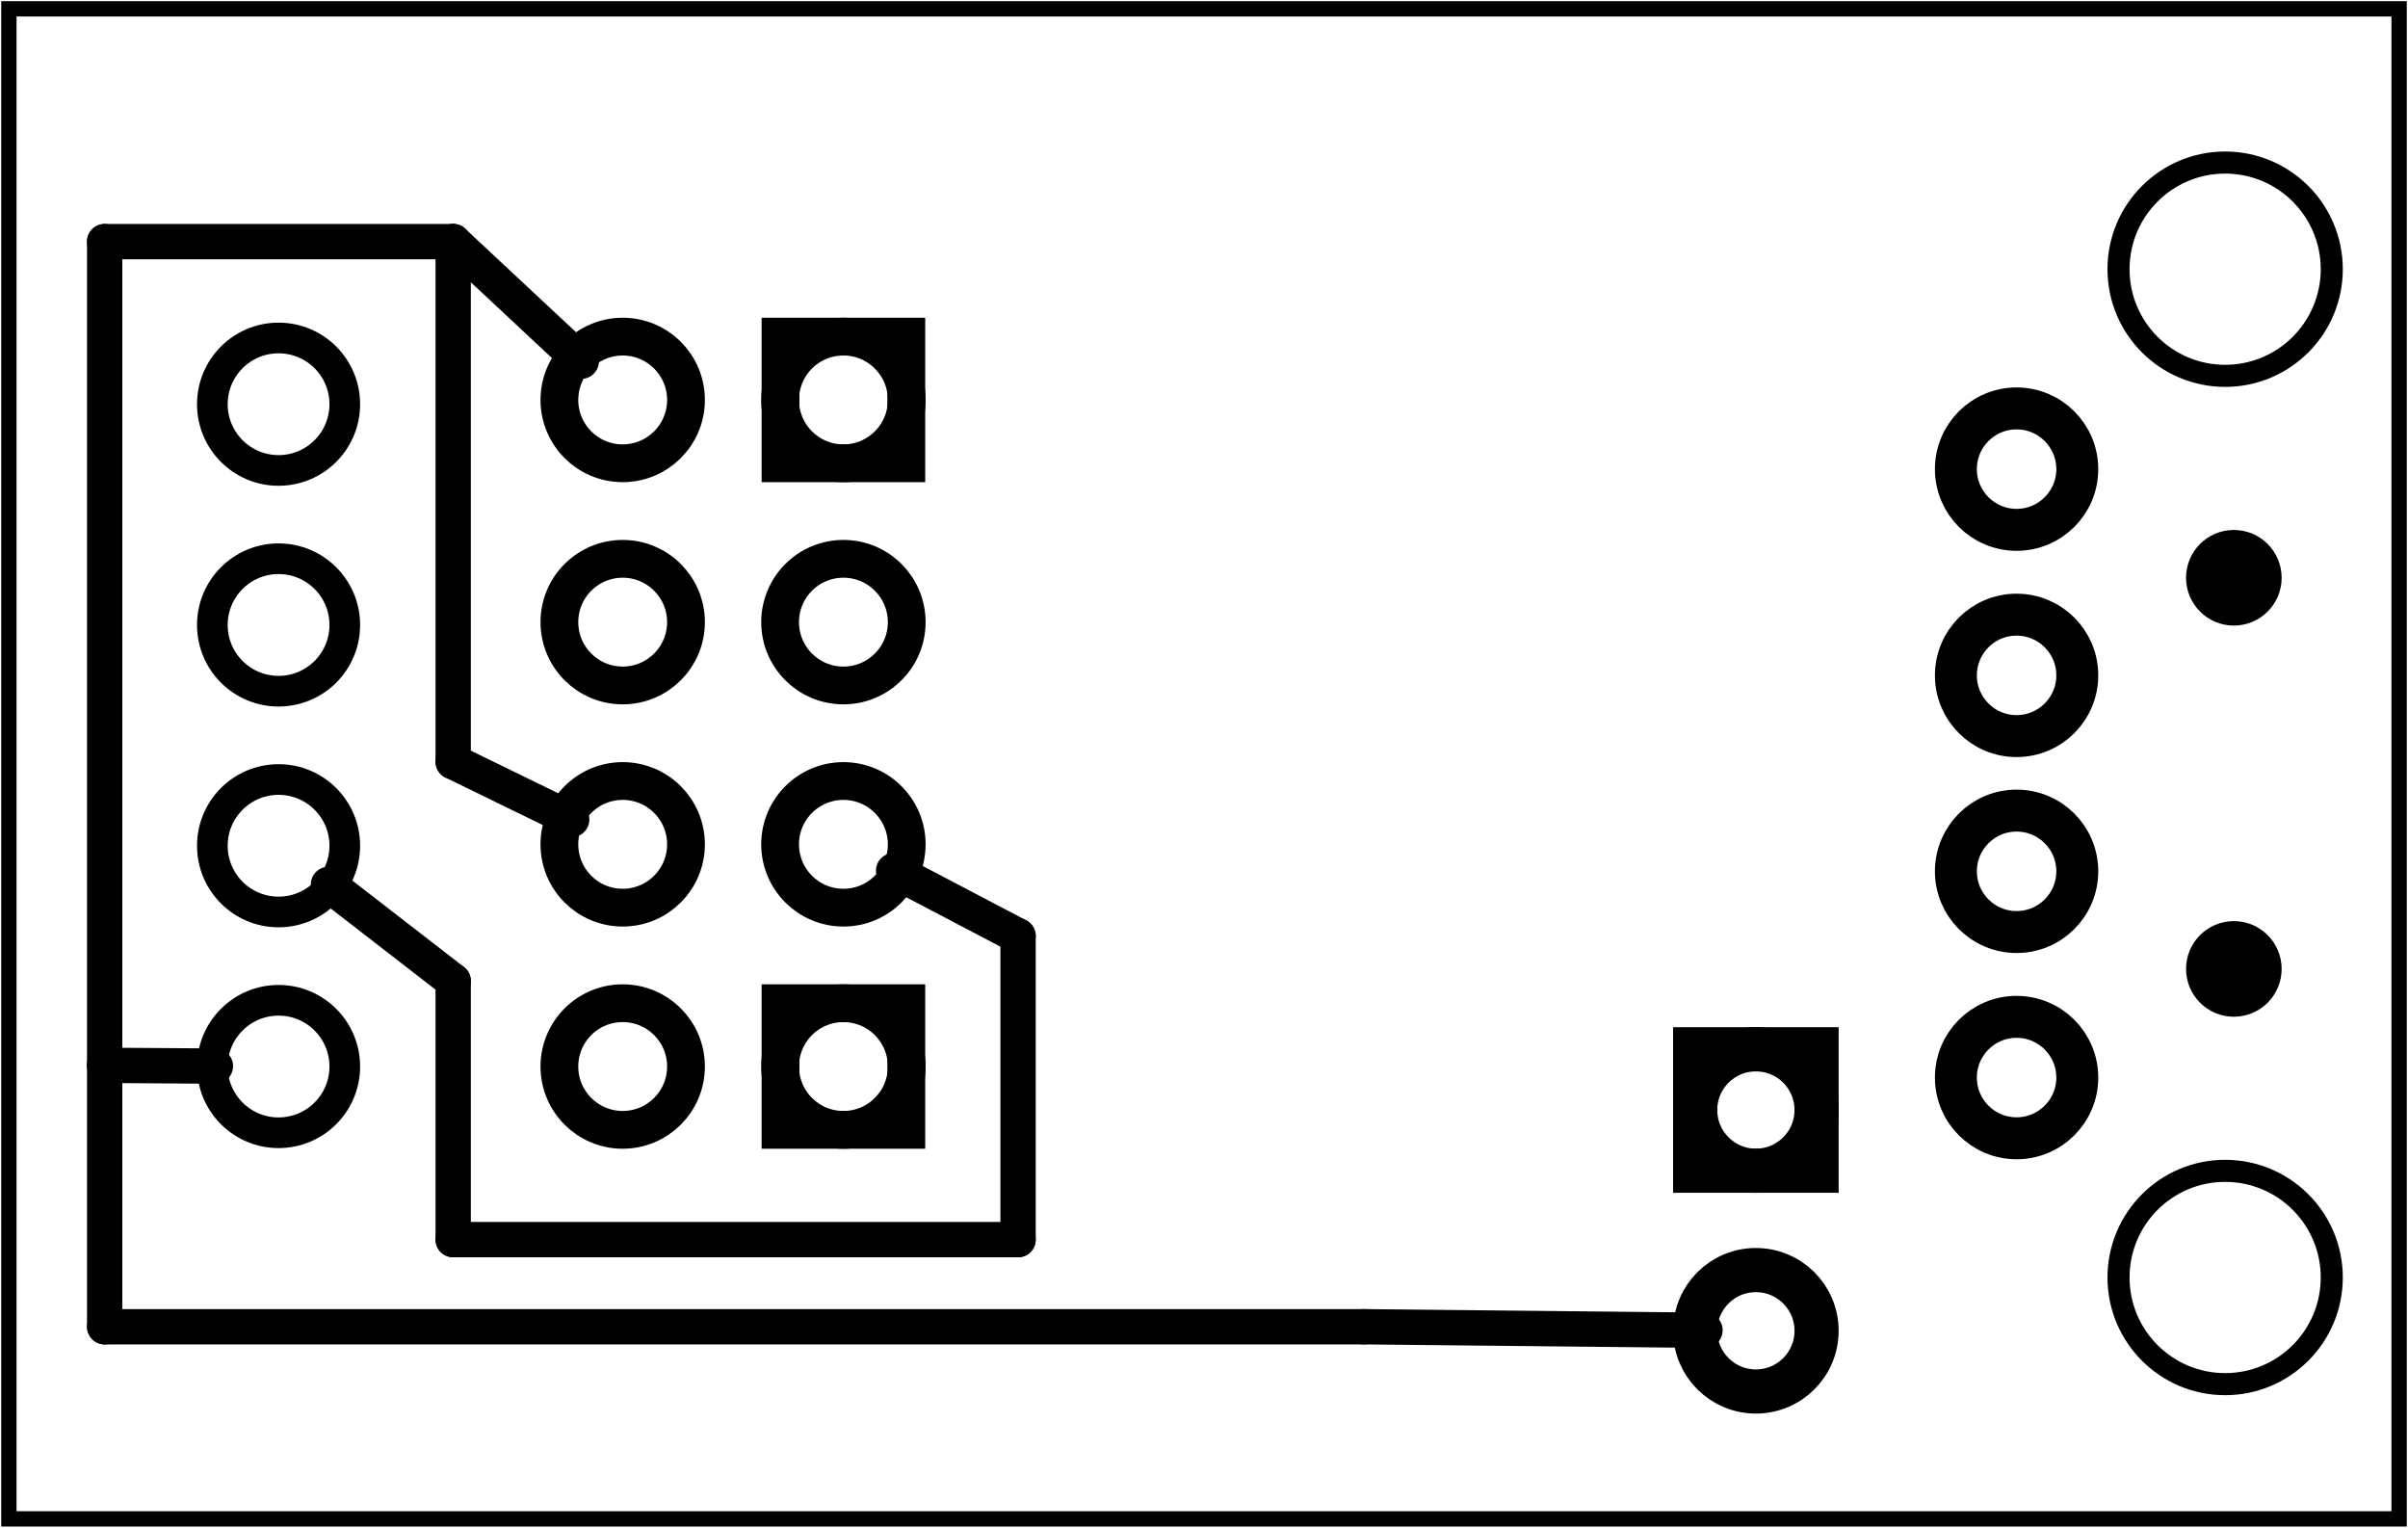 <?xml version='1.0' encoding='UTF-8' standalone='no'?>
<!-- Created with Fritzing (http://www.fritzing.org/) -->
<svg xmlns="http://www.w3.org/2000/svg" height="0.692in" x="0in" y="0in" width="1.091in" version="1.2" baseProfile="tiny"  xmlns:svg="http://www.w3.org/2000/svg" viewBox="0 0 78.544 49.821">
 <g transform="matrix(-1, 0, 0, 1, 78.544, 0)">
  <g partID="57670">
   <g id="board" >
    <rect fill="none" stroke-width="0.5" height="49.245" x="0.288" fill-opacity="0.5" width="77.968" y="0.288" id="boardoutline"  stroke="black"/>
   </g>
  </g>
  <g partID="142880">
   <g transform="translate(-2.829,4.941)">
    <g id="copper0"  gorn="0.1.8">
     <circle stroke-width="1.368" fill="none" id="connector3pad" connectorname="GND"  cx="15.595" gorn="0.1.8.0" cy="10.358" r="1.98" stroke="black"/>
     <circle stroke-width="1.368" fill="none" id="connector2pad" connectorname="D+"  cx="15.595" gorn="0.1.8.1" cy="17.084" r="1.98" stroke="black"/>
     <circle stroke-width="1.368" fill="none" id="connector4pad" connectorname="D-"  cx="15.595" gorn="0.1.8.2" cy="23.474" r="1.98" stroke="black"/>
     <circle stroke-width="1.368" fill="none" id="connector5pad" connectorname="VBUS"  cx="15.595" gorn="0.1.8.3" cy="30.2" r="1.98" stroke="black"/>
     <circle stroke-width="0.72" fill="none" id="connector0pad" connectorname="GND2"  cx="8.792" gorn="0.1.8.4" cy="36.72" r="3.478" stroke="black"/>
     <circle stroke-width="0.72" fill="none" id="connector1pad" connectorname="GND3"  cx="8.792" gorn="0.1.8.5" cy="3.838" r="3.478" stroke="black"/>
     <circle stroke-width="0" fill="black" id="nonconn2"  cx="8.508" gorn="0.1.8.6" cy="13.901" r="1.559" stroke="black"/>
     <circle stroke-width="0" fill="black" id="nonconn3"  cx="8.508" gorn="0.1.8.7" cy="26.657" r="1.559" stroke="black"/>
    </g>
   </g>
  </g>
  <g partID="57710">
   <g transform="translate(47.146,38.694)">
    <g transform="matrix(0,-1,1,0,0,0)">
     <g id="copper0"  gorn="0.2.9">
      <rect stroke-width="1.232" fill="none" height="4.104" x="1.848" y="1.836" width="4.13"  stroke="black"/>
      <circle stroke-width="1.232" fill="none" id="connector0pin" connectorname="1"  gorn="0.2.9.1" cx="3.913" cy="3.888" r="2.065" stroke="black"/>
      <circle stroke-width="1.232" fill="none" id="connector2pin" connectorname="2"  gorn="0.2.9.2" cx="3.913" cy="11.088" r="2.065" stroke="black"/>
      <circle stroke-width="1.232" fill="none" id="connector6pin" connectorname="3"  gorn="0.2.9.3" cx="11.159" cy="3.888" r="2.065" stroke="black"/>
      <circle stroke-width="1.232" fill="none" id="connector7pin" connectorname="4"  gorn="0.2.9.4" cx="11.159" cy="11.088" r="2.065" stroke="black"/>
      <circle stroke-width="1.232" fill="none" id="connector5pin" connectorname="5"  gorn="0.2.9.5" cx="18.405" cy="3.888" r="2.065" stroke="black"/>
      <circle stroke-width="1.232" fill="none" id="connector4pin" connectorname="6"  gorn="0.2.9.6" cx="18.405" cy="11.088" r="2.065" stroke="black"/>
      <rect stroke-width="1.232" fill="none" height="4.104" x="23.586" y="1.836" width="4.13"  stroke="black"/>
      <circle stroke-width="1.232" fill="none" id="connector1pin" connectorname="7"  gorn="0.2.9.8" cx="25.651" cy="3.888" r="2.065" stroke="black"/>
      <circle stroke-width="1.232" fill="none" id="connector3pin" connectorname="8"  gorn="0.2.9.9" cx="25.651" cy="11.088" r="2.065" stroke="black"/>
     </g>
    </g>
   </g>
  </g>
  <g partID="57840">
   <g transform="translate(28.83,32.239)">
    <g transform="matrix(1.38778e-16,1,-1,1.38778e-16,0,0)">
     <g id="copper0" >
      <rect stroke-width="1.44" fill="none" height="3.96" x="1.98" width="3.96" y="5.58" id="rect11"  stroke="black"/>
      <circle stroke-width="1.44" fill="none" id="connector0pin"  cx="3.96" cy="7.56" r="1.98" stroke="black"/>
      <circle stroke-width="1.44" fill="none" id="connector1pin"  cx="11.16" cy="7.56" r="1.98" stroke="black"/>
     </g>
    </g>
   </g>
  </g>
  <g partID="67150">
   <g transform="translate(91.059,52.722)">
    <g transform="matrix(-1,0,0,-1,0,0)">
     <g id="copper0">
      <g transform="matrix(1, 0, 0, 1, 8.571, 7.207)">
       <circle fill="none" stroke-width="1" id="connector4pad" cx="13.029" cy="32.333" r="2.16" stroke="black"/>
      </g>
      <g transform="matrix(1, 0, 0, 1, 8.571, 7.207)">
       <circle fill="none" stroke-width="1" id="connector3pad" cx="13.029" cy="25.134" r="2.16" stroke="black"/>
      </g>
      <g transform="matrix(1, 0, 0, 1, 8.571, 7.207)">
       <circle fill="none" stroke-width="1" id="connector2pad" cx="13.029" cy="17.934" r="2.16" stroke="black"/>
      </g>
      <g transform="matrix(1, 0, 0, 1, 8.571, 7.207)">
       <circle fill="none" stroke-width="1" id="connector1pad" cx="13.029" cy="10.734" r="2.16" stroke="black"/>
      </g>
     </g>
    </g>
   </g>
  </g>
  <g partID="184890">
   <line stroke-width="1.152" stroke-linecap="round" y1="34.741" y2="43.267" x1="75.131" stroke="black" x2="75.131"/>
  </g>
  <g partID="184280">
   <line stroke-width="1.152" stroke-linecap="round" y1="7.88" y2="7.88" x1="63.763" stroke="black" x2="75.131"/>
  </g>
  <g partID="184150">
   <line stroke-width="1.152" stroke-linecap="round" y1="7.88" y2="34.741" x1="75.131" stroke="black" x2="75.131"/>
  </g>
  <g partID="184020">
   <line stroke-width="1.152" stroke-linecap="round" y1="43.267" y2="43.382" x1="34.06" stroke="black" x2="22.93"/>
  </g>
  <g partID="183890">
   <line stroke-width="1.152" stroke-linecap="round" y1="43.267" y2="43.267" x1="75.131" stroke="black" x2="34.06"/>
  </g>
  <g partID="183760">
   <line stroke-width="1.152" stroke-linecap="round" y1="11.781" y2="7.88" x1="59.586" stroke="black" x2="63.763"/>
  </g>
  <g partID="186010">
   <line stroke-width="1.152" stroke-linecap="round" y1="24.84" y2="26.725" x1="63.763" stroke="black" x2="59.897"/>
  </g>
  <g partID="185920">
   <line stroke-width="1.152" stroke-linecap="round" y1="7.88" y2="24.84" x1="63.763" stroke="black" x2="63.763"/>
  </g>
  <g partID="184990">
   <line stroke-width="1.152" stroke-linecap="round" y1="34.767" y2="34.742" x1="71.519" stroke="black" x2="75.131"/>
  </g>
  <g partID="168540">
   <line stroke-width="1.152" stroke-linecap="round" y1="30.524" y2="28.394" x1="45.337" stroke="black" x2="49.397"/>
  </g>
  <g partID="168490">
   <line stroke-width="1.152" stroke-linecap="round" y1="40.425" y2="30.524" x1="45.337" stroke="black" x2="45.337"/>
  </g>
  <g partID="168440">
   <line stroke-width="1.152" stroke-linecap="round" y1="40.425" y2="40.425" x1="63.763" stroke="black" x2="45.337"/>
  </g>
  <g partID="168390">
   <line stroke-width="1.152" stroke-linecap="round" y1="31.991" y2="40.425" x1="63.763" stroke="black" x2="63.763"/>
  </g>
  <g partID="168310">
   <line stroke-width="1.152" stroke-linecap="round" y1="28.842" y2="31.991" x1="67.831" stroke="black" x2="63.763"/>
  </g>
 </g>
</svg>
